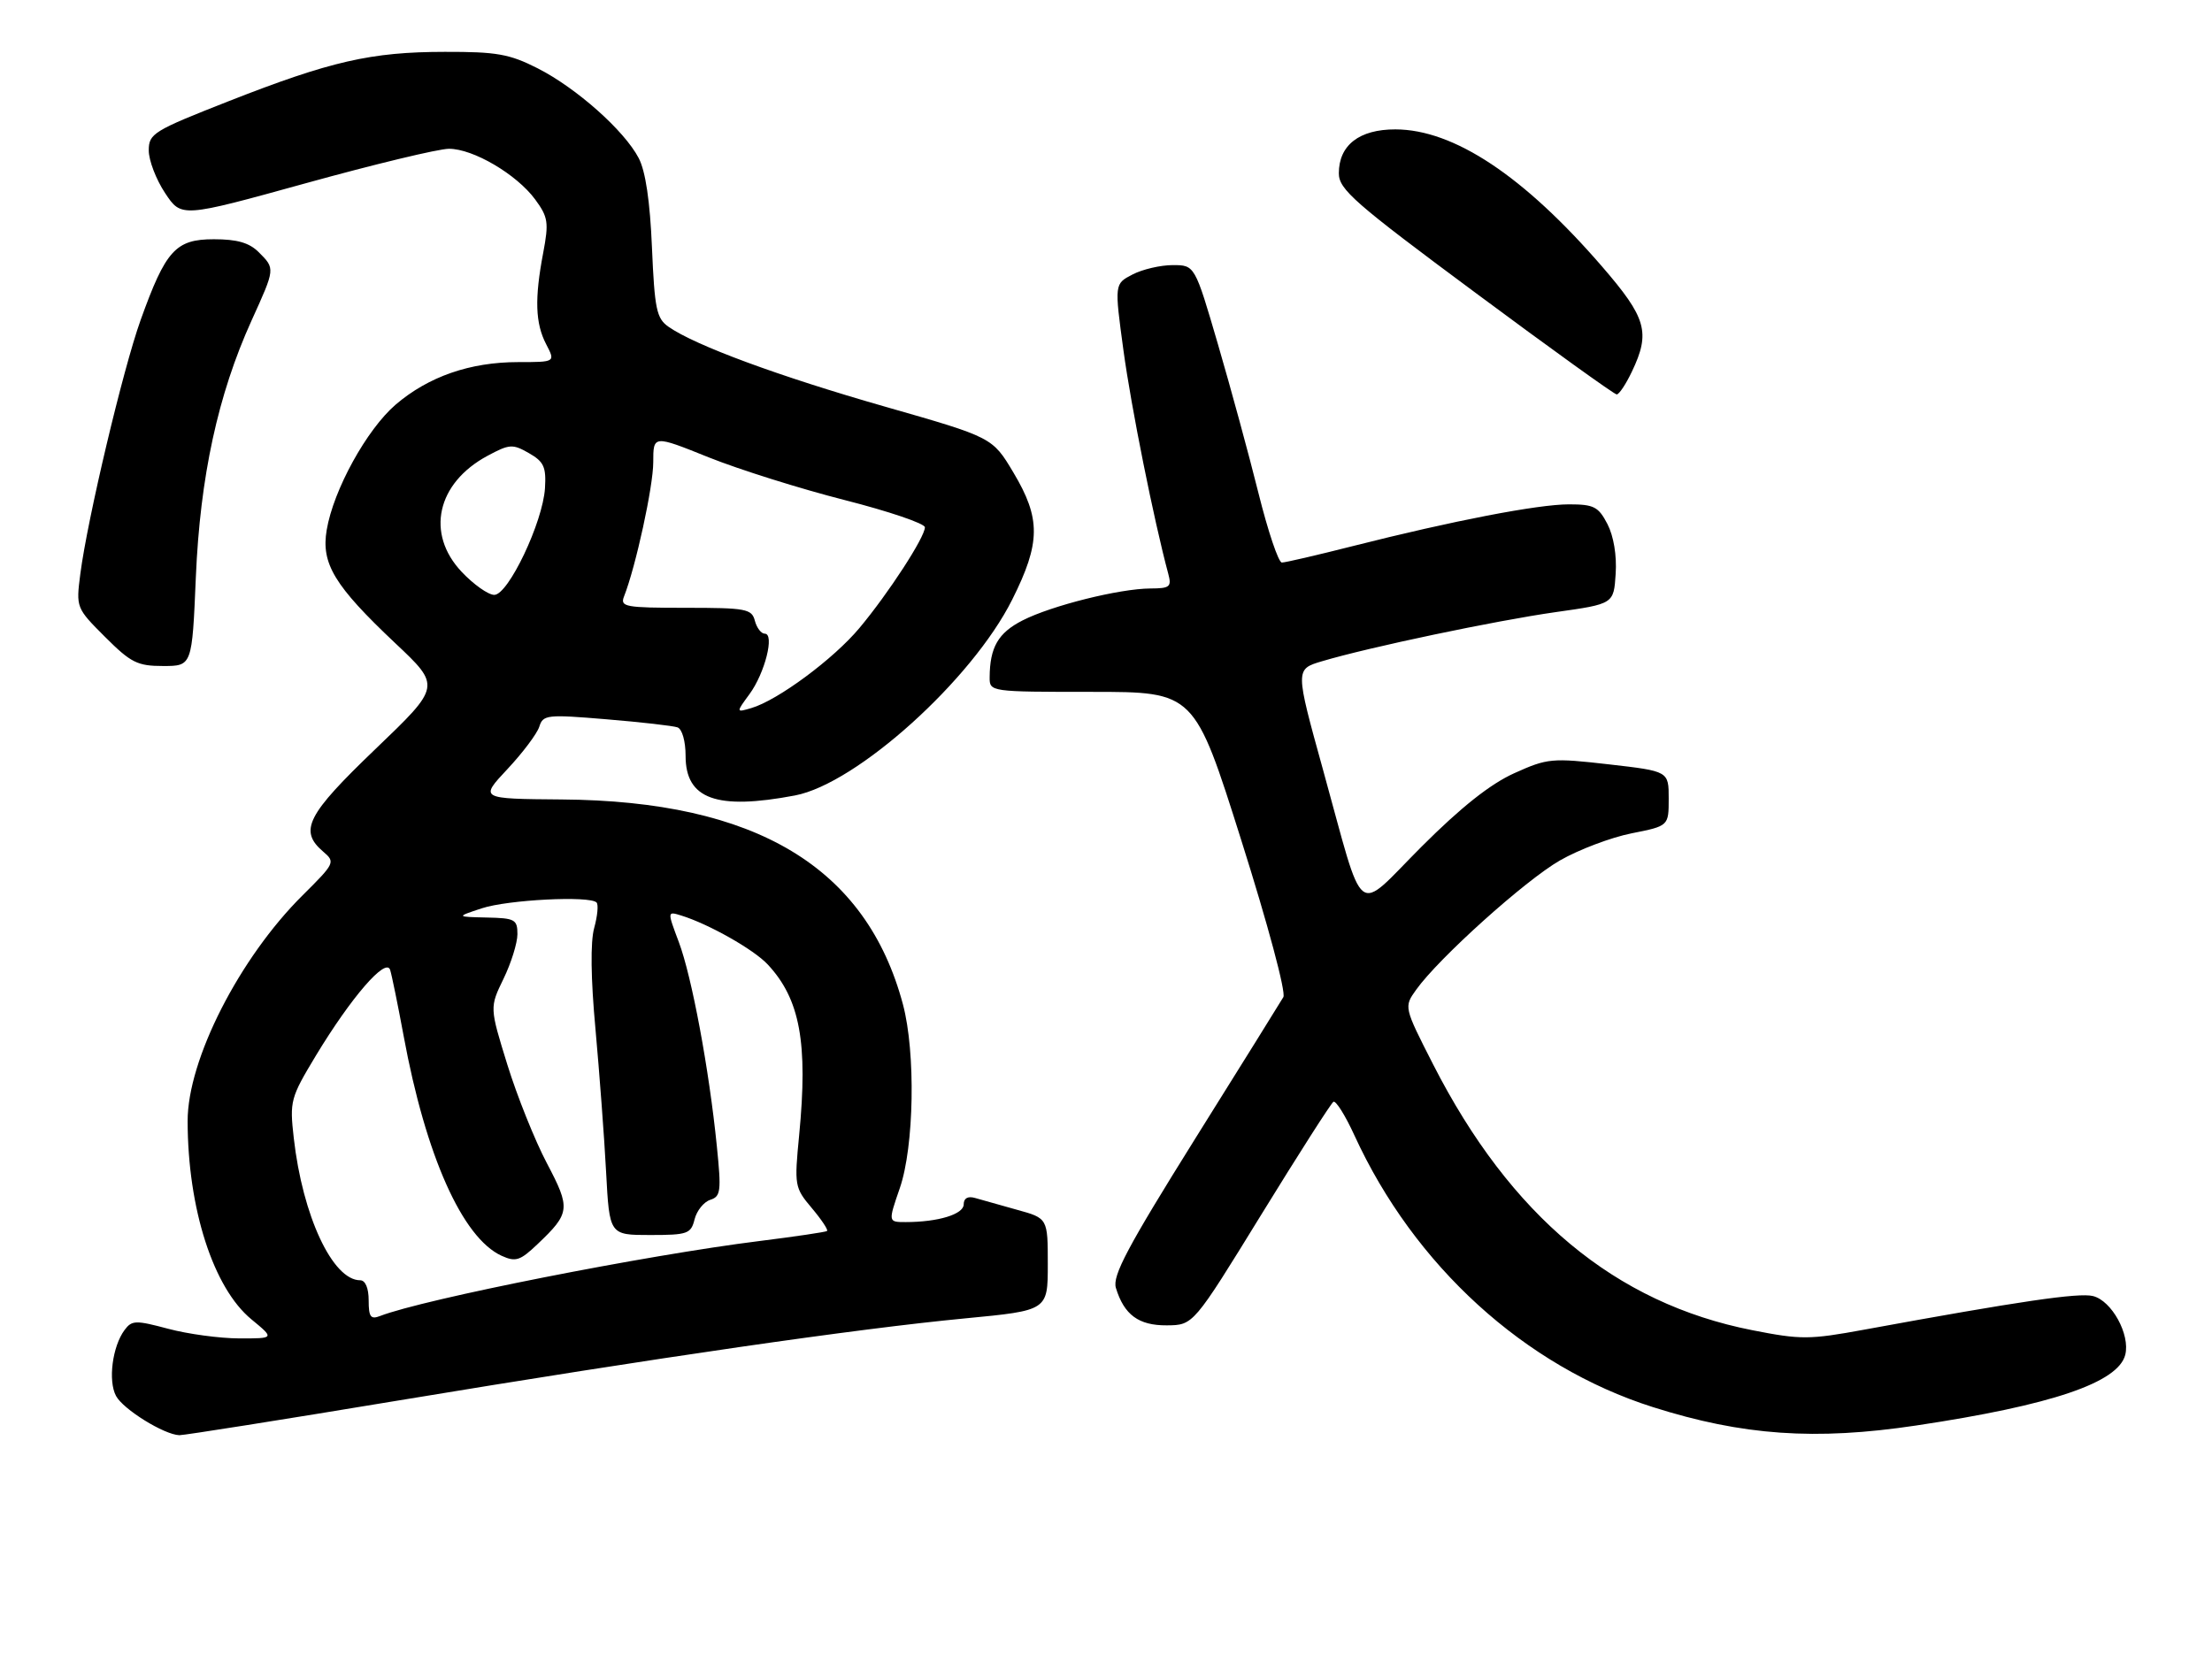 <?xml version="1.0" encoding="UTF-8" standalone="no"?>
<!DOCTYPE svg PUBLIC "-//W3C//DTD SVG 1.1//EN" "http://www.w3.org/Graphics/SVG/1.1/DTD/svg11.dtd" >
<svg xmlns="http://www.w3.org/2000/svg" xmlns:xlink="http://www.w3.org/1999/xlink" version="1.1" viewBox="0 0 342 256">
 <g >
 <path fill="currentColor"
d=" M 61.73 216.57 C 101.78 209.94 132.33 205.51 149.25 203.89 C 162.00 202.67 162.00 202.67 162.00 195.54 C 162.00 188.41 162.00 188.41 157.25 187.10 C 154.64 186.37 151.71 185.55 150.75 185.27 C 149.64 184.95 149.00 185.31 149.00 186.26 C 149.00 187.79 145.04 189.00 140.03 189.00 C 137.31 189.00 137.31 189.00 139.12 183.75 C 141.34 177.32 141.59 162.80 139.61 155.35 C 133.95 134.11 116.89 123.86 86.83 123.64 C 74.15 123.54 74.15 123.54 78.45 118.95 C 80.82 116.42 83.04 113.46 83.38 112.39 C 83.96 110.54 84.56 110.47 93.75 111.24 C 99.11 111.68 104.06 112.25 104.75 112.49 C 105.47 112.75 106.00 114.64 106.00 116.91 C 106.00 123.59 110.79 125.32 122.92 123.02 C 132.47 121.20 150.30 105.13 156.50 92.73 C 160.91 83.92 160.94 80.21 156.68 73.07 C 153.44 67.64 153.44 67.64 136.80 62.88 C 120.44 58.20 107.47 53.42 103.35 50.53 C 101.51 49.24 101.21 47.80 100.80 38.28 C 100.50 31.13 99.81 26.47 98.75 24.45 C 96.52 20.18 89.11 13.60 83.12 10.56 C 78.77 8.35 76.78 8.00 68.78 8.02 C 57.35 8.03 51.12 9.46 35.33 15.66 C 23.70 20.23 23.00 20.66 23.00 23.27 C 23.00 24.80 24.13 27.76 25.52 29.85 C 28.04 33.66 28.04 33.66 47.27 28.34 C 57.85 25.41 67.81 23.01 69.41 23.01 C 73.15 23.00 79.87 26.95 82.74 30.84 C 84.75 33.58 84.87 34.40 83.99 39.08 C 82.63 46.20 82.76 50.01 84.45 53.25 C 85.88 56.00 85.88 56.00 80.12 56.00 C 72.69 56.00 66.26 58.23 61.18 62.57 C 56.71 66.41 51.55 75.76 50.51 81.97 C 49.63 87.17 51.70 90.59 61.10 99.46 C 68.18 106.13 68.18 106.13 58.07 115.82 C 47.43 126.02 46.18 128.46 49.96 131.70 C 51.87 133.33 51.79 133.49 46.81 138.44 C 37.01 148.16 28.99 163.90 29.01 173.39 C 29.03 186.91 32.98 199.19 38.87 204.04 C 42.46 207.00 42.46 207.00 36.98 206.99 C 33.97 206.98 29.02 206.31 26.00 205.50 C 20.98 204.16 20.39 204.17 19.26 205.69 C 17.38 208.22 16.68 213.54 17.94 215.89 C 19.05 217.96 25.35 221.87 27.73 221.96 C 28.40 221.98 43.70 219.56 61.73 216.57 Z  M 296.26 220.46 C 317.22 217.32 327.50 213.83 328.59 209.52 C 329.37 206.39 326.50 201.16 323.60 200.44 C 321.42 199.89 312.20 201.24 288.27 205.63 C 279.73 207.20 278.44 207.20 270.92 205.72 C 249.72 201.55 233.54 188.06 221.58 164.62 C 217.05 155.73 217.05 155.73 218.96 153.06 C 222.43 148.19 235.82 136.14 241.20 133.06 C 244.12 131.39 249.09 129.51 252.25 128.88 C 258.00 127.74 258.00 127.74 258.00 123.50 C 258.00 119.27 258.00 119.27 248.75 118.21 C 239.91 117.20 239.26 117.26 234.10 119.59 C 230.41 121.26 225.90 124.83 219.80 130.93 C 209.34 141.39 211.13 142.79 204.54 119.00 C 200.25 103.50 200.25 103.50 204.38 102.27 C 211.64 100.10 231.22 95.99 240.50 94.67 C 249.50 93.40 249.50 93.40 249.80 88.75 C 249.99 85.92 249.49 82.91 248.53 81.05 C 247.13 78.36 246.44 78.00 242.58 78.00 C 237.77 78.00 224.61 80.54 209.18 84.45 C 203.66 85.85 198.71 87.00 198.19 87.00 C 197.67 87.00 196.04 82.16 194.57 76.25 C 193.10 70.34 190.28 59.99 188.31 53.25 C 184.73 41.00 184.73 41.00 181.31 41.00 C 179.44 41.00 176.64 41.65 175.10 42.45 C 172.30 43.90 172.30 43.90 173.70 54.20 C 174.88 62.90 178.41 80.51 180.63 88.75 C 181.17 90.76 180.87 91.00 177.87 91.01 C 173.07 91.04 162.61 93.65 158.10 95.95 C 154.33 97.87 153.04 100.10 153.01 104.75 C 153.00 106.99 153.08 107.00 168.83 107.00 C 184.67 107.00 184.67 107.00 191.92 129.96 C 196.02 142.92 198.85 153.47 198.42 154.21 C 198.01 154.92 191.85 164.81 184.74 176.18 C 174.32 192.87 171.96 197.31 172.53 199.18 C 173.80 203.35 176.05 205.00 180.40 204.97 C 184.50 204.94 184.50 204.94 194.99 187.88 C 200.76 178.50 205.79 170.63 206.16 170.40 C 206.54 170.17 208.00 172.51 209.41 175.59 C 218.64 195.74 235.74 211.32 255.54 217.61 C 269.43 222.02 280.66 222.80 296.26 220.46 Z  M 30.28 89.25 C 30.94 73.75 33.69 61.05 38.88 49.60 C 42.57 41.47 42.56 41.56 40.00 39.00 C 38.54 37.54 36.67 37.00 33.07 37.00 C 27.15 37.00 25.62 38.69 21.74 49.50 C 19.02 57.08 13.52 80.27 12.42 88.75 C 11.75 93.97 11.77 94.03 16.24 98.50 C 20.23 102.49 21.24 103.00 25.22 103.00 C 29.70 103.00 29.70 103.00 30.28 89.25 Z  M 252.31 57.47 C 255.21 51.40 254.57 49.17 247.69 41.21 C 235.58 27.20 224.77 20.03 215.75 20.01 C 210.16 20.00 207.00 22.45 207.00 26.80 C 207.00 29.29 209.37 31.37 228.15 45.30 C 239.78 53.94 249.60 61.00 249.96 61.00 C 250.33 61.00 251.39 59.41 252.31 57.47 Z  M 57.00 201.11 C 57.00 199.21 56.49 198.00 55.69 198.00 C 51.43 198.00 46.78 188.05 45.42 176.00 C 44.77 170.28 44.91 169.78 48.83 163.27 C 54.28 154.25 59.68 148.00 60.32 150.00 C 60.58 150.82 61.52 155.43 62.41 160.23 C 65.82 178.73 71.49 191.44 77.55 194.21 C 79.73 195.20 80.41 194.98 83.10 192.42 C 88.17 187.60 88.25 186.91 84.55 179.89 C 82.70 176.38 79.95 169.52 78.44 164.65 C 75.70 155.80 75.70 155.80 77.85 151.37 C 79.03 148.94 80.00 145.83 80.00 144.47 C 80.00 142.20 79.61 141.99 75.25 141.90 C 70.50 141.79 70.50 141.79 74.50 140.47 C 78.51 139.15 91.17 138.50 92.23 139.57 C 92.55 139.88 92.38 141.65 91.87 143.51 C 91.27 145.67 91.34 151.31 92.07 159.19 C 92.68 165.96 93.43 175.89 93.71 181.25 C 94.23 191.00 94.23 191.00 100.51 191.00 C 106.32 191.00 106.83 190.82 107.39 188.57 C 107.73 187.23 108.82 185.88 109.81 185.56 C 111.44 185.04 111.54 184.23 110.83 177.24 C 109.64 165.39 106.96 151.03 104.96 145.71 C 103.16 140.92 103.16 140.92 105.33 141.59 C 109.59 142.91 116.54 146.84 118.70 149.16 C 123.70 154.52 124.94 161.27 123.56 175.54 C 122.80 183.37 122.85 183.67 125.51 186.83 C 127.02 188.62 128.08 190.22 127.87 190.38 C 127.67 190.54 123.00 191.23 117.50 191.92 C 99.88 194.11 65.53 200.90 58.75 203.53 C 57.31 204.09 57.00 203.66 57.00 201.11 Z  M 115.88 107.35 C 118.26 104.11 119.80 98.00 118.24 98.00 C 117.69 98.00 117.00 97.10 116.71 96.00 C 116.23 94.16 115.35 94.00 105.99 94.00 C 96.67 94.00 95.85 93.85 96.48 92.25 C 98.29 87.66 101.00 75.23 101.00 71.48 C 101.00 67.28 101.00 67.28 109.57 70.73 C 114.29 72.62 123.74 75.59 130.57 77.33 C 137.41 79.07 143.00 80.97 143.00 81.55 C 143.00 83.08 137.37 91.75 132.89 97.11 C 128.89 101.91 120.23 108.32 116.15 109.51 C 113.79 110.20 113.79 110.20 115.88 107.35 Z  M 71.37 88.43 C 65.80 82.52 67.53 74.72 75.36 70.50 C 78.77 68.67 79.25 68.63 81.78 70.08 C 84.09 71.40 84.46 72.22 84.26 75.50 C 83.93 80.77 78.59 92.00 76.42 92.00 C 75.49 92.00 73.22 90.39 71.37 88.43 Z "/>
</g>
</svg>